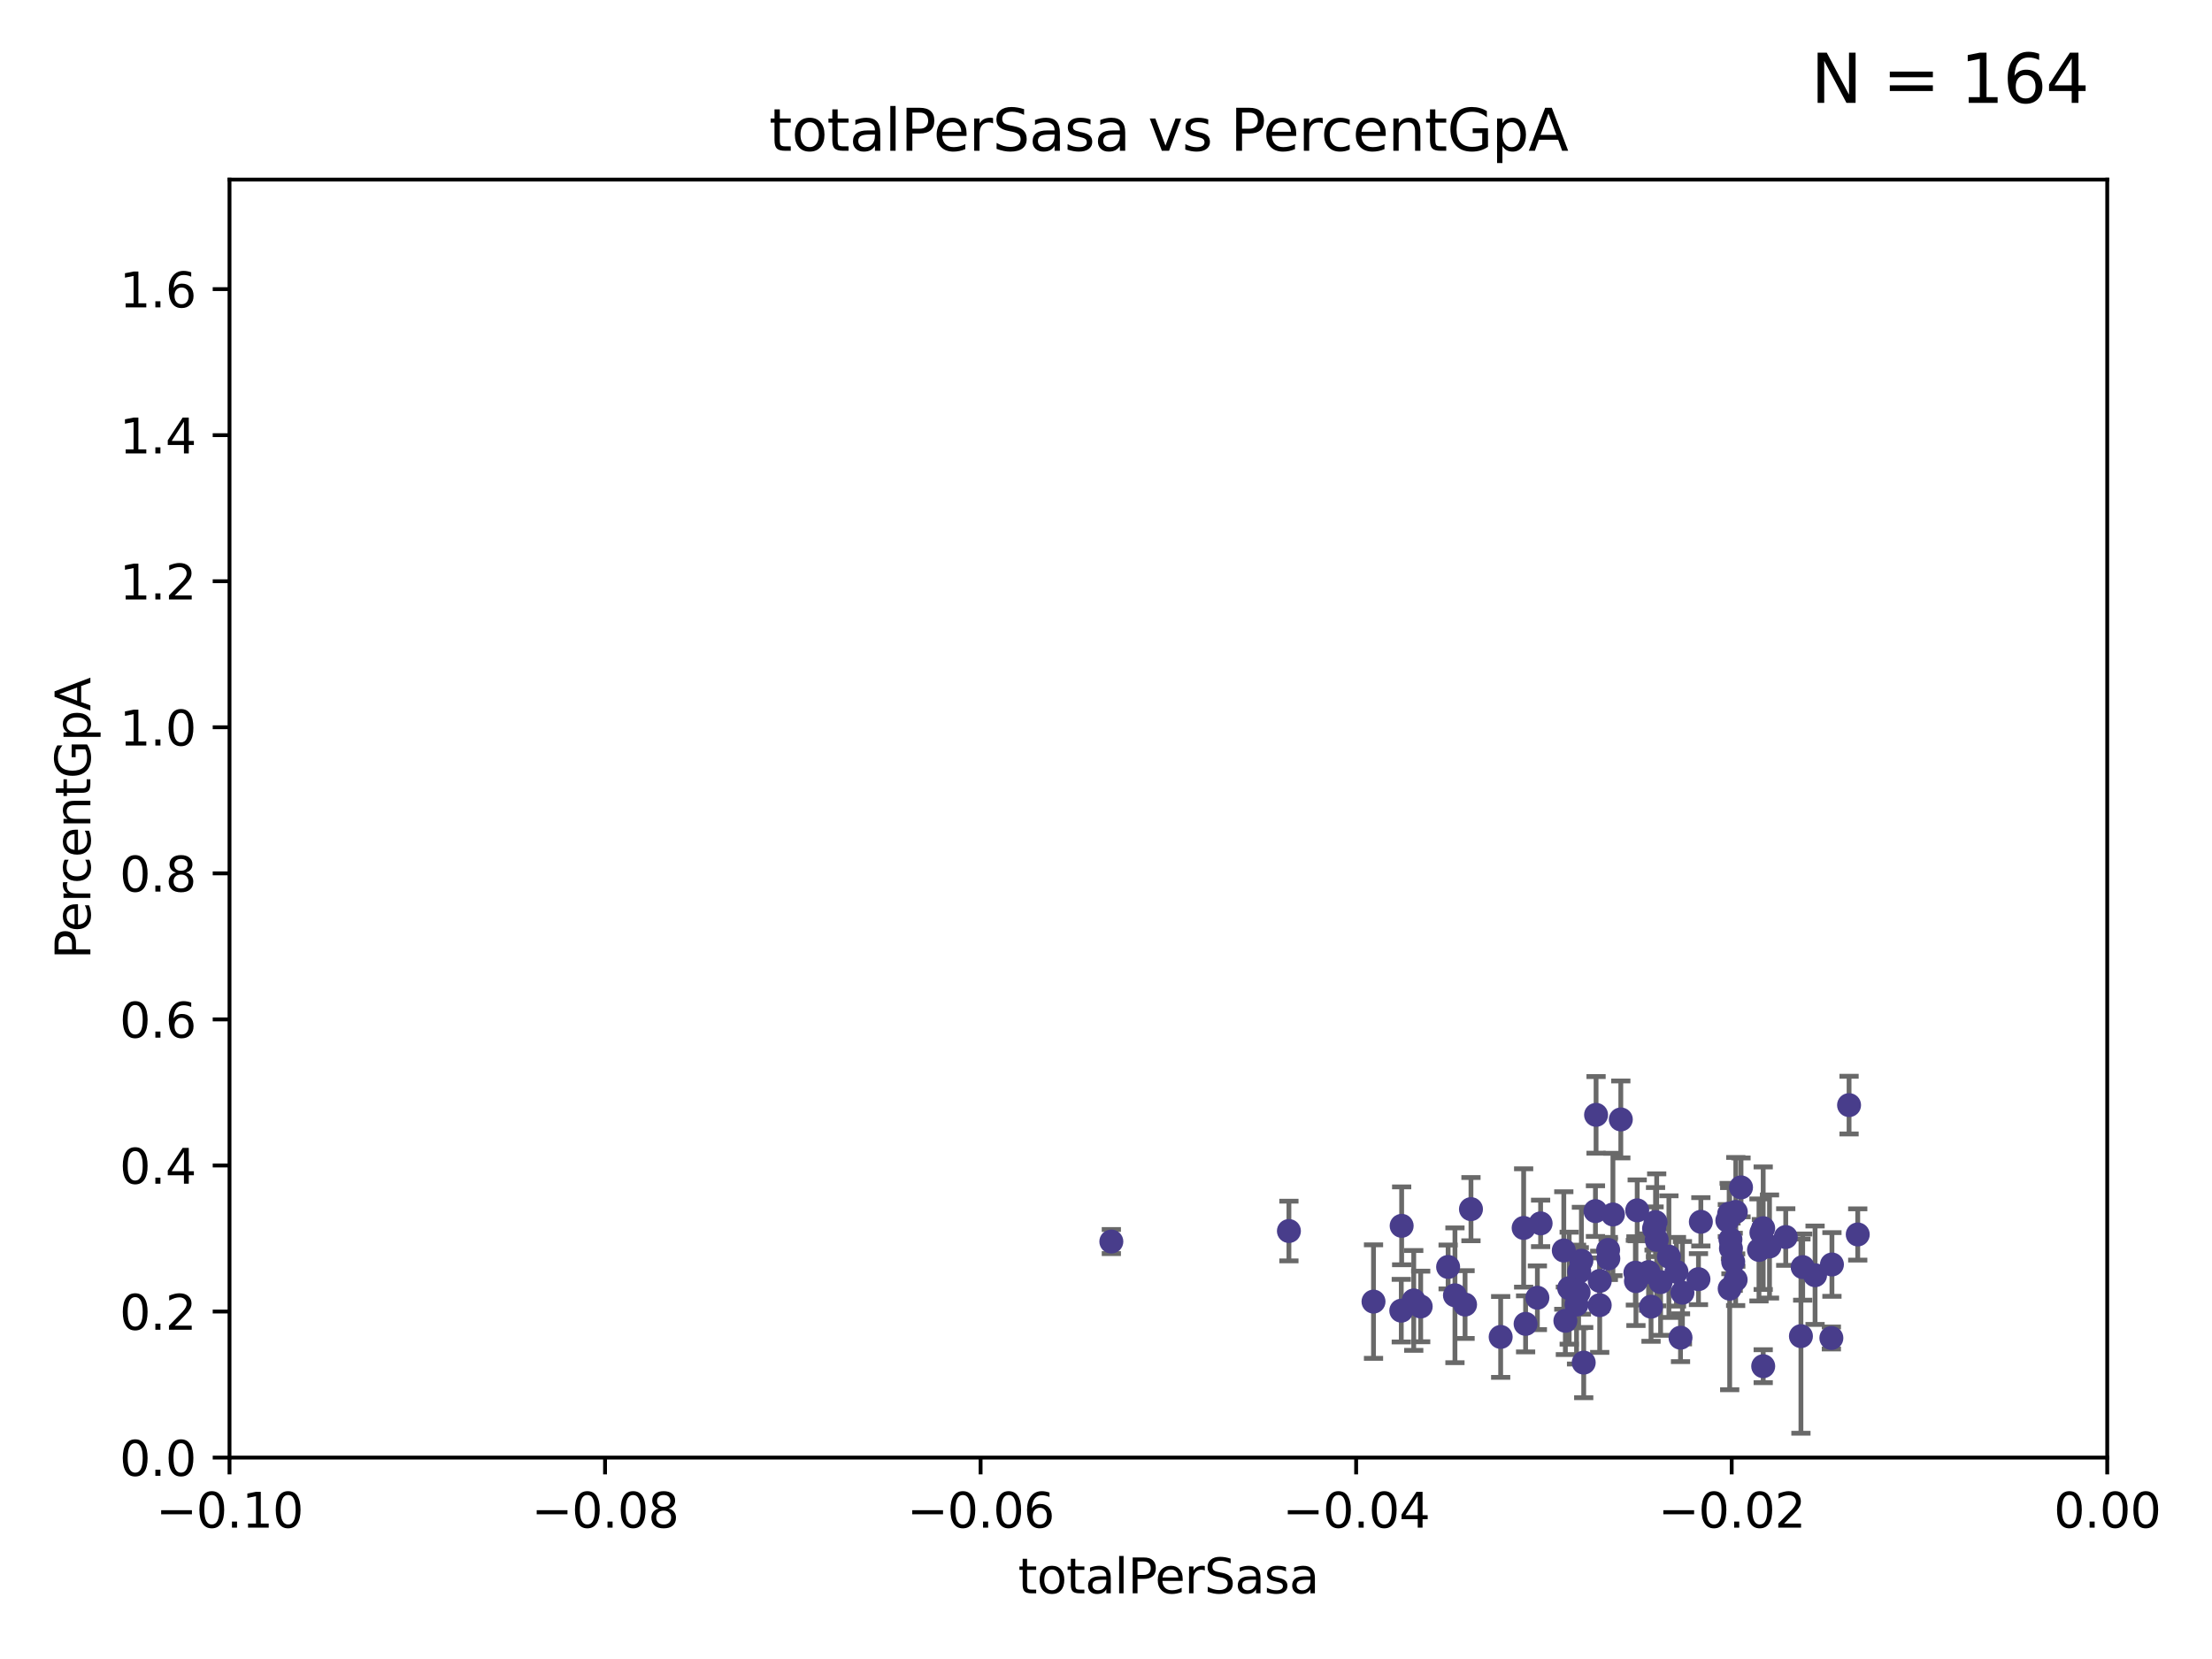 <?xml version="1.0" encoding="utf-8" standalone="no"?>
<!DOCTYPE svg PUBLIC "-//W3C//DTD SVG 1.1//EN"
  "http://www.w3.org/Graphics/SVG/1.1/DTD/svg11.dtd">
<svg xmlns:xlink="http://www.w3.org/1999/xlink" width="460.8pt" height="345.6pt" viewBox="0 0 460.8 345.6" xmlns="http://www.w3.org/2000/svg" version="1.1">
 <defs>
  <style type="text/css">*{stroke-linejoin: round; stroke-linecap: butt}</style>
 </defs>
 <g id="figure_1">
  <g id="patch_1">
   <path d="M 0 345.6 
L 460.8 345.6 
L 460.8 0 
L 0 0 
z
" style="fill: #ffffff"/>
  </g>
  <g id="axes_1">
   <g id="patch_2">
    <path d="M 47.81 303.64 
L 438.975 303.64 
L 438.975 37.411 
L 47.81 37.411 
z
" style="fill: #ffffff"/>
   </g>
   <g id="PathCollection_1">
    <defs>
     <path id="mc02f2b923a" d="M 0 1.118 
C 0.297 1.118 0.581 1 0.791 0.791 
C 1 0.581 1.118 0.297 1.118 0 
C 1.118 -0.297 1 -0.581 0.791 -0.791 
C 0.581 -1 0.297 -1.118 0 -1.118 
C -0.297 -1.118 -0.581 -1 -0.791 -0.791 
C -1 -0.581 -1.118 -0.297 -1.118 0 
C -1.118 0.297 -1 0.581 -0.791 0.791 
C -0.581 1 -0.297 1.118 0 1.118 
z
" style="stroke: #483d8b"/>
    </defs>
    <g clip-path="url(#pc01b5b1dfe)">
     <use xlink:href="#mc02f2b923a" x="231.512" y="258.636" style="fill: #483d8b; stroke: #483d8b"/>
     <use xlink:href="#mc02f2b923a" x="268.505" y="256.445" style="fill: #483d8b; stroke: #483d8b"/>
     <use xlink:href="#mc02f2b923a" x="325.768" y="260.499" style="fill: #483d8b; stroke: #483d8b"/>
     <use xlink:href="#mc02f2b923a" x="317.403" y="255.805" style="fill: #483d8b; stroke: #483d8b"/>
     <use xlink:href="#mc02f2b923a" x="335.005" y="260.375" style="fill: #483d8b; stroke: #483d8b"/>
     <use xlink:href="#mc02f2b923a" x="326.89" y="268.351" style="fill: #483d8b; stroke: #483d8b"/>
     <use xlink:href="#mc02f2b923a" x="306.429" y="251.883" style="fill: #483d8b; stroke: #483d8b"/>
     <use xlink:href="#mc02f2b923a" x="291.991" y="255.361" style="fill: #483d8b; stroke: #483d8b"/>
     <use xlink:href="#mc02f2b923a" x="295.956" y="272.162" style="fill: #483d8b; stroke: #483d8b"/>
     <use xlink:href="#mc02f2b923a" x="286.128" y="271.145" style="fill: #483d8b; stroke: #483d8b"/>
     <use xlink:href="#mc02f2b923a" x="291.912" y="273.037" style="fill: #483d8b; stroke: #483d8b"/>
     <use xlink:href="#mc02f2b923a" x="329.435" y="262.628" style="fill: #483d8b; stroke: #483d8b"/>
     <use xlink:href="#mc02f2b923a" x="328.422" y="271.767" style="fill: #483d8b; stroke: #483d8b"/>
     <use xlink:href="#mc02f2b923a" x="332.491" y="232.244" style="fill: #483d8b; stroke: #483d8b"/>
     <use xlink:href="#mc02f2b923a" x="328.99" y="264.907" style="fill: #483d8b; stroke: #483d8b"/>
     <use xlink:href="#mc02f2b923a" x="320.938" y="254.853" style="fill: #483d8b; stroke: #483d8b"/>
     <use xlink:href="#mc02f2b923a" x="333.25" y="271.889" style="fill: #483d8b; stroke: #483d8b"/>
     <use xlink:href="#mc02f2b923a" x="305.201" y="271.765" style="fill: #483d8b; stroke: #483d8b"/>
     <use xlink:href="#mc02f2b923a" x="303.093" y="269.833" style="fill: #483d8b; stroke: #483d8b"/>
     <use xlink:href="#mc02f2b923a" x="294.507" y="270.903" style="fill: #483d8b; stroke: #483d8b"/>
     <use xlink:href="#mc02f2b923a" x="326.096" y="275.147" style="fill: #483d8b; stroke: #483d8b"/>
     <use xlink:href="#mc02f2b923a" x="340.798" y="266.882" style="fill: #483d8b; stroke: #483d8b"/>
     <use xlink:href="#mc02f2b923a" x="301.67" y="263.929" style="fill: #483d8b; stroke: #483d8b"/>
     <use xlink:href="#mc02f2b923a" x="328.853" y="269.249" style="fill: #483d8b; stroke: #483d8b"/>
     <use xlink:href="#mc02f2b923a" x="347.662" y="261.776" style="fill: #483d8b; stroke: #483d8b"/>
     <use xlink:href="#mc02f2b923a" x="335.045" y="262.163" style="fill: #483d8b; stroke: #483d8b"/>
     <use xlink:href="#mc02f2b923a" x="336.002" y="252.998" style="fill: #483d8b; stroke: #483d8b"/>
     <use xlink:href="#mc02f2b923a" x="317.812" y="275.785" style="fill: #483d8b; stroke: #483d8b"/>
     <use xlink:href="#mc02f2b923a" x="332.363" y="252.296" style="fill: #483d8b; stroke: #483d8b"/>
     <use xlink:href="#mc02f2b923a" x="350.48" y="269.293" style="fill: #483d8b; stroke: #483d8b"/>
     <use xlink:href="#mc02f2b923a" x="344.88" y="254.576" style="fill: #483d8b; stroke: #483d8b"/>
     <use xlink:href="#mc02f2b923a" x="320.265" y="270.346" style="fill: #483d8b; stroke: #483d8b"/>
     <use xlink:href="#mc02f2b923a" x="349.238" y="264.925" style="fill: #483d8b; stroke: #483d8b"/>
     <use xlink:href="#mc02f2b923a" x="360.215" y="252.833" style="fill: #483d8b; stroke: #483d8b"/>
     <use xlink:href="#mc02f2b923a" x="337.645" y="233.199" style="fill: #483d8b; stroke: #483d8b"/>
     <use xlink:href="#mc02f2b923a" x="312.617" y="278.508" style="fill: #483d8b; stroke: #483d8b"/>
     <use xlink:href="#mc02f2b923a" x="361.057" y="262.855" style="fill: #483d8b; stroke: #483d8b"/>
     <use xlink:href="#mc02f2b923a" x="345.119" y="258.285" style="fill: #483d8b; stroke: #483d8b"/>
     <use xlink:href="#mc02f2b923a" x="333.257" y="266.84" style="fill: #483d8b; stroke: #483d8b"/>
     <use xlink:href="#mc02f2b923a" x="359.836" y="254.263" style="fill: #483d8b; stroke: #483d8b"/>
     <use xlink:href="#mc02f2b923a" x="360.482" y="258.177" style="fill: #483d8b; stroke: #483d8b"/>
     <use xlink:href="#mc02f2b923a" x="343.941" y="272.202" style="fill: #483d8b; stroke: #483d8b"/>
     <use xlink:href="#mc02f2b923a" x="340.681" y="265.122" style="fill: #483d8b; stroke: #483d8b"/>
     <use xlink:href="#mc02f2b923a" x="345.933" y="267.089" style="fill: #483d8b; stroke: #483d8b"/>
     <use xlink:href="#mc02f2b923a" x="360.325" y="268.454" style="fill: #483d8b; stroke: #483d8b"/>
     <use xlink:href="#mc02f2b923a" x="353.821" y="266.468" style="fill: #483d8b; stroke: #483d8b"/>
     <use xlink:href="#mc02f2b923a" x="329.917" y="283.857" style="fill: #483d8b; stroke: #483d8b"/>
     <use xlink:href="#mc02f2b923a" x="367.308" y="284.603" style="fill: #483d8b; stroke: #483d8b"/>
     <use xlink:href="#mc02f2b923a" x="354.319" y="254.524" style="fill: #483d8b; stroke: #483d8b"/>
     <use xlink:href="#mc02f2b923a" x="341.061" y="252.138" style="fill: #483d8b; stroke: #483d8b"/>
     <use xlink:href="#mc02f2b923a" x="368.62" y="259.669" style="fill: #483d8b; stroke: #483d8b"/>
     <use xlink:href="#mc02f2b923a" x="366.933" y="256.788" style="fill: #483d8b; stroke: #483d8b"/>
     <use xlink:href="#mc02f2b923a" x="362.685" y="247.354" style="fill: #483d8b; stroke: #483d8b"/>
     <use xlink:href="#mc02f2b923a" x="360.589" y="260.072" style="fill: #483d8b; stroke: #483d8b"/>
     <use xlink:href="#mc02f2b923a" x="367.306" y="255.858" style="fill: #483d8b; stroke: #483d8b"/>
     <use xlink:href="#mc02f2b923a" x="361.565" y="266.59" style="fill: #483d8b; stroke: #483d8b"/>
     <use xlink:href="#mc02f2b923a" x="375.168" y="278.343" style="fill: #483d8b; stroke: #483d8b"/>
     <use xlink:href="#mc02f2b923a" x="350.082" y="278.669" style="fill: #483d8b; stroke: #483d8b"/>
     <use xlink:href="#mc02f2b923a" x="344.572" y="255.917" style="fill: #483d8b; stroke: #483d8b"/>
     <use xlink:href="#mc02f2b923a" x="343.426" y="265.004" style="fill: #483d8b; stroke: #483d8b"/>
     <use xlink:href="#mc02f2b923a" x="375.533" y="263.958" style="fill: #483d8b; stroke: #483d8b"/>
     <use xlink:href="#mc02f2b923a" x="361.6" y="252.457" style="fill: #483d8b; stroke: #483d8b"/>
     <use xlink:href="#mc02f2b923a" x="381.627" y="263.415" style="fill: #483d8b; stroke: #483d8b"/>
     <use xlink:href="#mc02f2b923a" x="385.194" y="230.215" style="fill: #483d8b; stroke: #483d8b"/>
     <use xlink:href="#mc02f2b923a" x="366.428" y="260.385" style="fill: #483d8b; stroke: #483d8b"/>
     <use xlink:href="#mc02f2b923a" x="372.003" y="257.696" style="fill: #483d8b; stroke: #483d8b"/>
     <use xlink:href="#mc02f2b923a" x="381.507" y="278.731" style="fill: #483d8b; stroke: #483d8b"/>
     <use xlink:href="#mc02f2b923a" x="378.112" y="265.651" style="fill: #483d8b; stroke: #483d8b"/>
     <use xlink:href="#mc02f2b923a" x="387.002" y="257.161" style="fill: #483d8b; stroke: #483d8b"/>
    </g>
   </g>
   <g id="matplotlib.axis_1">
    <g id="xtick_1">
     <g id="line2d_1">
      <defs>
       <path id="m9d1df80e41" d="M 0 0 
L 0 3.5 
" style="stroke: #000000; stroke-width: 0.8"/>
      </defs>
      <g>
       <use xlink:href="#m9d1df80e41" x="47.81" y="303.64" style="stroke: #000000; stroke-width: 0.8"/>
      </g>
     </g>
     <g id="text_1">
      <!-- −0.10 -->
      <g transform="translate(32.487 318.238)scale(0.1 -0.1)">
       <defs>
        <path id="DejaVuSans-2212" d="M 678 2272 
L 4684 2272 
L 4684 1741 
L 678 1741 
L 678 2272 
z
" transform="scale(0.016)"/>
        <path id="DejaVuSans-30" d="M 2034 4250 
Q 1547 4250 1301 3770 
Q 1056 3291 1056 2328 
Q 1056 1369 1301 889 
Q 1547 409 2034 409 
Q 2525 409 2770 889 
Q 3016 1369 3016 2328 
Q 3016 3291 2770 3770 
Q 2525 4250 2034 4250 
z
M 2034 4750 
Q 2819 4750 3233 4129 
Q 3647 3509 3647 2328 
Q 3647 1150 3233 529 
Q 2819 -91 2034 -91 
Q 1250 -91 836 529 
Q 422 1150 422 2328 
Q 422 3509 836 4129 
Q 1250 4750 2034 4750 
z
" transform="scale(0.016)"/>
        <path id="DejaVuSans-2e" d="M 684 794 
L 1344 794 
L 1344 0 
L 684 0 
L 684 794 
z
" transform="scale(0.016)"/>
        <path id="DejaVuSans-31" d="M 794 531 
L 1825 531 
L 1825 4091 
L 703 3866 
L 703 4441 
L 1819 4666 
L 2450 4666 
L 2450 531 
L 3481 531 
L 3481 0 
L 794 0 
L 794 531 
z
" transform="scale(0.016)"/>
       </defs>
       <use xlink:href="#DejaVuSans-2212"/>
       <use xlink:href="#DejaVuSans-30" x="83.789"/>
       <use xlink:href="#DejaVuSans-2e" x="147.412"/>
       <use xlink:href="#DejaVuSans-31" x="179.199"/>
       <use xlink:href="#DejaVuSans-30" x="242.822"/>
      </g>
     </g>
    </g>
    <g id="xtick_2">
     <g id="line2d_2">
      <g>
       <use xlink:href="#m9d1df80e41" x="126.043" y="303.64" style="stroke: #000000; stroke-width: 0.8"/>
      </g>
     </g>
     <g id="text_2">
      <!-- −0.08 -->
      <g transform="translate(110.72 318.238)scale(0.1 -0.1)">
       <defs>
        <path id="DejaVuSans-38" d="M 2034 2216 
Q 1584 2216 1326 1975 
Q 1069 1734 1069 1313 
Q 1069 891 1326 650 
Q 1584 409 2034 409 
Q 2484 409 2743 651 
Q 3003 894 3003 1313 
Q 3003 1734 2745 1975 
Q 2488 2216 2034 2216 
z
M 1403 2484 
Q 997 2584 770 2862 
Q 544 3141 544 3541 
Q 544 4100 942 4425 
Q 1341 4750 2034 4750 
Q 2731 4750 3128 4425 
Q 3525 4100 3525 3541 
Q 3525 3141 3298 2862 
Q 3072 2584 2669 2484 
Q 3125 2378 3379 2068 
Q 3634 1759 3634 1313 
Q 3634 634 3220 271 
Q 2806 -91 2034 -91 
Q 1263 -91 848 271 
Q 434 634 434 1313 
Q 434 1759 690 2068 
Q 947 2378 1403 2484 
z
M 1172 3481 
Q 1172 3119 1398 2916 
Q 1625 2713 2034 2713 
Q 2441 2713 2670 2916 
Q 2900 3119 2900 3481 
Q 2900 3844 2670 4047 
Q 2441 4250 2034 4250 
Q 1625 4250 1398 4047 
Q 1172 3844 1172 3481 
z
" transform="scale(0.016)"/>
       </defs>
       <use xlink:href="#DejaVuSans-2212"/>
       <use xlink:href="#DejaVuSans-30" x="83.789"/>
       <use xlink:href="#DejaVuSans-2e" x="147.412"/>
       <use xlink:href="#DejaVuSans-30" x="179.199"/>
       <use xlink:href="#DejaVuSans-38" x="242.822"/>
      </g>
     </g>
    </g>
    <g id="xtick_3">
     <g id="line2d_3">
      <g>
       <use xlink:href="#m9d1df80e41" x="204.276" y="303.64" style="stroke: #000000; stroke-width: 0.8"/>
      </g>
     </g>
     <g id="text_3">
      <!-- −0.06 -->
      <g transform="translate(188.953 318.238)scale(0.1 -0.1)">
       <defs>
        <path id="DejaVuSans-36" d="M 2113 2584 
Q 1688 2584 1439 2293 
Q 1191 2003 1191 1497 
Q 1191 994 1439 701 
Q 1688 409 2113 409 
Q 2538 409 2786 701 
Q 3034 994 3034 1497 
Q 3034 2003 2786 2293 
Q 2538 2584 2113 2584 
z
M 3366 4563 
L 3366 3988 
Q 3128 4100 2886 4159 
Q 2644 4219 2406 4219 
Q 1781 4219 1451 3797 
Q 1122 3375 1075 2522 
Q 1259 2794 1537 2939 
Q 1816 3084 2150 3084 
Q 2853 3084 3261 2657 
Q 3669 2231 3669 1497 
Q 3669 778 3244 343 
Q 2819 -91 2113 -91 
Q 1303 -91 875 529 
Q 447 1150 447 2328 
Q 447 3434 972 4092 
Q 1497 4750 2381 4750 
Q 2619 4750 2861 4703 
Q 3103 4656 3366 4563 
z
" transform="scale(0.016)"/>
       </defs>
       <use xlink:href="#DejaVuSans-2212"/>
       <use xlink:href="#DejaVuSans-30" x="83.789"/>
       <use xlink:href="#DejaVuSans-2e" x="147.412"/>
       <use xlink:href="#DejaVuSans-30" x="179.199"/>
       <use xlink:href="#DejaVuSans-36" x="242.822"/>
      </g>
     </g>
    </g>
    <g id="xtick_4">
     <g id="line2d_4">
      <g>
       <use xlink:href="#m9d1df80e41" x="282.509" y="303.64" style="stroke: #000000; stroke-width: 0.8"/>
      </g>
     </g>
     <g id="text_4">
      <!-- −0.04 -->
      <g transform="translate(267.186 318.238)scale(0.1 -0.1)">
       <defs>
        <path id="DejaVuSans-34" d="M 2419 4116 
L 825 1625 
L 2419 1625 
L 2419 4116 
z
M 2253 4666 
L 3047 4666 
L 3047 1625 
L 3713 1625 
L 3713 1100 
L 3047 1100 
L 3047 0 
L 2419 0 
L 2419 1100 
L 313 1100 
L 313 1709 
L 2253 4666 
z
" transform="scale(0.016)"/>
       </defs>
       <use xlink:href="#DejaVuSans-2212"/>
       <use xlink:href="#DejaVuSans-30" x="83.789"/>
       <use xlink:href="#DejaVuSans-2e" x="147.412"/>
       <use xlink:href="#DejaVuSans-30" x="179.199"/>
       <use xlink:href="#DejaVuSans-34" x="242.822"/>
      </g>
     </g>
    </g>
    <g id="xtick_5">
     <g id="line2d_5">
      <g>
       <use xlink:href="#m9d1df80e41" x="360.742" y="303.64" style="stroke: #000000; stroke-width: 0.8"/>
      </g>
     </g>
     <g id="text_5">
      <!-- −0.02 -->
      <g transform="translate(345.419 318.238)scale(0.1 -0.1)">
       <defs>
        <path id="DejaVuSans-32" d="M 1228 531 
L 3431 531 
L 3431 0 
L 469 0 
L 469 531 
Q 828 903 1448 1529 
Q 2069 2156 2228 2338 
Q 2531 2678 2651 2914 
Q 2772 3150 2772 3378 
Q 2772 3750 2511 3984 
Q 2250 4219 1831 4219 
Q 1534 4219 1204 4116 
Q 875 4013 500 3803 
L 500 4441 
Q 881 4594 1212 4672 
Q 1544 4750 1819 4750 
Q 2544 4750 2975 4387 
Q 3406 4025 3406 3419 
Q 3406 3131 3298 2873 
Q 3191 2616 2906 2266 
Q 2828 2175 2409 1742 
Q 1991 1309 1228 531 
z
" transform="scale(0.016)"/>
       </defs>
       <use xlink:href="#DejaVuSans-2212"/>
       <use xlink:href="#DejaVuSans-30" x="83.789"/>
       <use xlink:href="#DejaVuSans-2e" x="147.412"/>
       <use xlink:href="#DejaVuSans-30" x="179.199"/>
       <use xlink:href="#DejaVuSans-32" x="242.822"/>
      </g>
     </g>
    </g>
    <g id="xtick_6">
     <g id="line2d_6">
      <g>
       <use xlink:href="#m9d1df80e41" x="438.975" y="303.64" style="stroke: #000000; stroke-width: 0.8"/>
      </g>
     </g>
     <g id="text_6">
      <!-- 0.00 -->
      <g transform="translate(427.842 318.238)scale(0.1 -0.1)">
       <use xlink:href="#DejaVuSans-30"/>
       <use xlink:href="#DejaVuSans-2e" x="63.623"/>
       <use xlink:href="#DejaVuSans-30" x="95.41"/>
       <use xlink:href="#DejaVuSans-30" x="159.033"/>
      </g>
     </g>
    </g>
    <g id="text_7">
     <!-- totalPerSasa -->
     <g transform="translate(212.087 331.917)scale(0.1 -0.1)">
      <defs>
       <path id="DejaVuSans-74" d="M 1172 4494 
L 1172 3500 
L 2356 3500 
L 2356 3053 
L 1172 3053 
L 1172 1153 
Q 1172 725 1289 603 
Q 1406 481 1766 481 
L 2356 481 
L 2356 0 
L 1766 0 
Q 1100 0 847 248 
Q 594 497 594 1153 
L 594 3053 
L 172 3053 
L 172 3500 
L 594 3500 
L 594 4494 
L 1172 4494 
z
" transform="scale(0.016)"/>
       <path id="DejaVuSans-6f" d="M 1959 3097 
Q 1497 3097 1228 2736 
Q 959 2375 959 1747 
Q 959 1119 1226 758 
Q 1494 397 1959 397 
Q 2419 397 2687 759 
Q 2956 1122 2956 1747 
Q 2956 2369 2687 2733 
Q 2419 3097 1959 3097 
z
M 1959 3584 
Q 2709 3584 3137 3096 
Q 3566 2609 3566 1747 
Q 3566 888 3137 398 
Q 2709 -91 1959 -91 
Q 1206 -91 779 398 
Q 353 888 353 1747 
Q 353 2609 779 3096 
Q 1206 3584 1959 3584 
z
" transform="scale(0.016)"/>
       <path id="DejaVuSans-61" d="M 2194 1759 
Q 1497 1759 1228 1600 
Q 959 1441 959 1056 
Q 959 750 1161 570 
Q 1363 391 1709 391 
Q 2188 391 2477 730 
Q 2766 1069 2766 1631 
L 2766 1759 
L 2194 1759 
z
M 3341 1997 
L 3341 0 
L 2766 0 
L 2766 531 
Q 2569 213 2275 61 
Q 1981 -91 1556 -91 
Q 1019 -91 701 211 
Q 384 513 384 1019 
Q 384 1609 779 1909 
Q 1175 2209 1959 2209 
L 2766 2209 
L 2766 2266 
Q 2766 2663 2505 2880 
Q 2244 3097 1772 3097 
Q 1472 3097 1187 3025 
Q 903 2953 641 2809 
L 641 3341 
Q 956 3463 1253 3523 
Q 1550 3584 1831 3584 
Q 2591 3584 2966 3190 
Q 3341 2797 3341 1997 
z
" transform="scale(0.016)"/>
       <path id="DejaVuSans-6c" d="M 603 4863 
L 1178 4863 
L 1178 0 
L 603 0 
L 603 4863 
z
" transform="scale(0.016)"/>
       <path id="DejaVuSans-50" d="M 1259 4147 
L 1259 2394 
L 2053 2394 
Q 2494 2394 2734 2622 
Q 2975 2850 2975 3272 
Q 2975 3691 2734 3919 
Q 2494 4147 2053 4147 
L 1259 4147 
z
M 628 4666 
L 2053 4666 
Q 2838 4666 3239 4311 
Q 3641 3956 3641 3272 
Q 3641 2581 3239 2228 
Q 2838 1875 2053 1875 
L 1259 1875 
L 1259 0 
L 628 0 
L 628 4666 
z
" transform="scale(0.016)"/>
       <path id="DejaVuSans-65" d="M 3597 1894 
L 3597 1613 
L 953 1613 
Q 991 1019 1311 708 
Q 1631 397 2203 397 
Q 2534 397 2845 478 
Q 3156 559 3463 722 
L 3463 178 
Q 3153 47 2828 -22 
Q 2503 -91 2169 -91 
Q 1331 -91 842 396 
Q 353 884 353 1716 
Q 353 2575 817 3079 
Q 1281 3584 2069 3584 
Q 2775 3584 3186 3129 
Q 3597 2675 3597 1894 
z
M 3022 2063 
Q 3016 2534 2758 2815 
Q 2500 3097 2075 3097 
Q 1594 3097 1305 2825 
Q 1016 2553 972 2059 
L 3022 2063 
z
" transform="scale(0.016)"/>
       <path id="DejaVuSans-72" d="M 2631 2963 
Q 2534 3019 2420 3045 
Q 2306 3072 2169 3072 
Q 1681 3072 1420 2755 
Q 1159 2438 1159 1844 
L 1159 0 
L 581 0 
L 581 3500 
L 1159 3500 
L 1159 2956 
Q 1341 3275 1631 3429 
Q 1922 3584 2338 3584 
Q 2397 3584 2469 3576 
Q 2541 3569 2628 3553 
L 2631 2963 
z
" transform="scale(0.016)"/>
       <path id="DejaVuSans-53" d="M 3425 4513 
L 3425 3897 
Q 3066 4069 2747 4153 
Q 2428 4238 2131 4238 
Q 1616 4238 1336 4038 
Q 1056 3838 1056 3469 
Q 1056 3159 1242 3001 
Q 1428 2844 1947 2747 
L 2328 2669 
Q 3034 2534 3370 2195 
Q 3706 1856 3706 1288 
Q 3706 609 3251 259 
Q 2797 -91 1919 -91 
Q 1588 -91 1214 -16 
Q 841 59 441 206 
L 441 856 
Q 825 641 1194 531 
Q 1563 422 1919 422 
Q 2459 422 2753 634 
Q 3047 847 3047 1241 
Q 3047 1584 2836 1778 
Q 2625 1972 2144 2069 
L 1759 2144 
Q 1053 2284 737 2584 
Q 422 2884 422 3419 
Q 422 4038 858 4394 
Q 1294 4750 2059 4750 
Q 2388 4750 2728 4690 
Q 3069 4631 3425 4513 
z
" transform="scale(0.016)"/>
       <path id="DejaVuSans-73" d="M 2834 3397 
L 2834 2853 
Q 2591 2978 2328 3040 
Q 2066 3103 1784 3103 
Q 1356 3103 1142 2972 
Q 928 2841 928 2578 
Q 928 2378 1081 2264 
Q 1234 2150 1697 2047 
L 1894 2003 
Q 2506 1872 2764 1633 
Q 3022 1394 3022 966 
Q 3022 478 2636 193 
Q 2250 -91 1575 -91 
Q 1294 -91 989 -36 
Q 684 19 347 128 
L 347 722 
Q 666 556 975 473 
Q 1284 391 1588 391 
Q 1994 391 2212 530 
Q 2431 669 2431 922 
Q 2431 1156 2273 1281 
Q 2116 1406 1581 1522 
L 1381 1569 
Q 847 1681 609 1914 
Q 372 2147 372 2553 
Q 372 3047 722 3315 
Q 1072 3584 1716 3584 
Q 2034 3584 2315 3537 
Q 2597 3491 2834 3397 
z
" transform="scale(0.016)"/>
      </defs>
      <use xlink:href="#DejaVuSans-74"/>
      <use xlink:href="#DejaVuSans-6f" x="39.209"/>
      <use xlink:href="#DejaVuSans-74" x="100.391"/>
      <use xlink:href="#DejaVuSans-61" x="139.6"/>
      <use xlink:href="#DejaVuSans-6c" x="200.879"/>
      <use xlink:href="#DejaVuSans-50" x="228.662"/>
      <use xlink:href="#DejaVuSans-65" x="285.34"/>
      <use xlink:href="#DejaVuSans-72" x="346.863"/>
      <use xlink:href="#DejaVuSans-53" x="387.977"/>
      <use xlink:href="#DejaVuSans-61" x="451.453"/>
      <use xlink:href="#DejaVuSans-73" x="512.732"/>
      <use xlink:href="#DejaVuSans-61" x="564.832"/>
     </g>
    </g>
   </g>
   <g id="matplotlib.axis_2">
    <g id="ytick_1">
     <g id="line2d_7">
      <defs>
       <path id="me03c4785f9" d="M 0 0 
L -3.5 0 
" style="stroke: #000000; stroke-width: 0.8"/>
      </defs>
      <g>
       <use xlink:href="#me03c4785f9" x="47.81" y="303.64" style="stroke: #000000; stroke-width: 0.8"/>
      </g>
     </g>
     <g id="text_8">
      <!-- 0.0 -->
      <g transform="translate(24.907 307.439)scale(0.1 -0.1)">
       <use xlink:href="#DejaVuSans-30"/>
       <use xlink:href="#DejaVuSans-2e" x="63.623"/>
       <use xlink:href="#DejaVuSans-30" x="95.41"/>
      </g>
     </g>
    </g>
    <g id="ytick_2">
     <g id="line2d_8">
      <g>
       <use xlink:href="#me03c4785f9" x="47.81" y="273.214" style="stroke: #000000; stroke-width: 0.8"/>
      </g>
     </g>
     <g id="text_9">
      <!-- 0.2 -->
      <g transform="translate(24.907 277.013)scale(0.1 -0.1)">
       <use xlink:href="#DejaVuSans-30"/>
       <use xlink:href="#DejaVuSans-2e" x="63.623"/>
       <use xlink:href="#DejaVuSans-32" x="95.41"/>
      </g>
     </g>
    </g>
    <g id="ytick_3">
     <g id="line2d_9">
      <g>
       <use xlink:href="#me03c4785f9" x="47.81" y="242.788" style="stroke: #000000; stroke-width: 0.8"/>
      </g>
     </g>
     <g id="text_10">
      <!-- 0.4 -->
      <g transform="translate(24.907 246.587)scale(0.1 -0.1)">
       <use xlink:href="#DejaVuSans-30"/>
       <use xlink:href="#DejaVuSans-2e" x="63.623"/>
       <use xlink:href="#DejaVuSans-34" x="95.41"/>
      </g>
     </g>
    </g>
    <g id="ytick_4">
     <g id="line2d_10">
      <g>
       <use xlink:href="#me03c4785f9" x="47.81" y="212.362" style="stroke: #000000; stroke-width: 0.8"/>
      </g>
     </g>
     <g id="text_11">
      <!-- 0.6 -->
      <g transform="translate(24.907 216.161)scale(0.1 -0.1)">
       <use xlink:href="#DejaVuSans-30"/>
       <use xlink:href="#DejaVuSans-2e" x="63.623"/>
       <use xlink:href="#DejaVuSans-36" x="95.41"/>
      </g>
     </g>
    </g>
    <g id="ytick_5">
     <g id="line2d_11">
      <g>
       <use xlink:href="#me03c4785f9" x="47.81" y="181.935" style="stroke: #000000; stroke-width: 0.8"/>
      </g>
     </g>
     <g id="text_12">
      <!-- 0.8 -->
      <g transform="translate(24.907 185.735)scale(0.1 -0.1)">
       <use xlink:href="#DejaVuSans-30"/>
       <use xlink:href="#DejaVuSans-2e" x="63.623"/>
       <use xlink:href="#DejaVuSans-38" x="95.41"/>
      </g>
     </g>
    </g>
    <g id="ytick_6">
     <g id="line2d_12">
      <g>
       <use xlink:href="#me03c4785f9" x="47.81" y="151.509" style="stroke: #000000; stroke-width: 0.8"/>
      </g>
     </g>
     <g id="text_13">
      <!-- 1.0 -->
      <g transform="translate(24.907 155.308)scale(0.1 -0.1)">
       <use xlink:href="#DejaVuSans-31"/>
       <use xlink:href="#DejaVuSans-2e" x="63.623"/>
       <use xlink:href="#DejaVuSans-30" x="95.41"/>
      </g>
     </g>
    </g>
    <g id="ytick_7">
     <g id="line2d_13">
      <g>
       <use xlink:href="#me03c4785f9" x="47.81" y="121.083" style="stroke: #000000; stroke-width: 0.8"/>
      </g>
     </g>
     <g id="text_14">
      <!-- 1.2 -->
      <g transform="translate(24.907 124.882)scale(0.1 -0.1)">
       <use xlink:href="#DejaVuSans-31"/>
       <use xlink:href="#DejaVuSans-2e" x="63.623"/>
       <use xlink:href="#DejaVuSans-32" x="95.41"/>
      </g>
     </g>
    </g>
    <g id="ytick_8">
     <g id="line2d_14">
      <g>
       <use xlink:href="#me03c4785f9" x="47.81" y="90.657" style="stroke: #000000; stroke-width: 0.8"/>
      </g>
     </g>
     <g id="text_15">
      <!-- 1.4 -->
      <g transform="translate(24.907 94.456)scale(0.1 -0.1)">
       <use xlink:href="#DejaVuSans-31"/>
       <use xlink:href="#DejaVuSans-2e" x="63.623"/>
       <use xlink:href="#DejaVuSans-34" x="95.41"/>
      </g>
     </g>
    </g>
    <g id="ytick_9">
     <g id="line2d_15">
      <g>
       <use xlink:href="#me03c4785f9" x="47.81" y="60.231" style="stroke: #000000; stroke-width: 0.8"/>
      </g>
     </g>
     <g id="text_16">
      <!-- 1.6 -->
      <g transform="translate(24.907 64.03)scale(0.1 -0.1)">
       <use xlink:href="#DejaVuSans-31"/>
       <use xlink:href="#DejaVuSans-2e" x="63.623"/>
       <use xlink:href="#DejaVuSans-36" x="95.41"/>
      </g>
     </g>
    </g>
    <g id="text_17">
     <!-- PercentGpA -->
     <g transform="translate(18.827 199.802)rotate(-90)scale(0.1 -0.1)">
      <defs>
       <path id="DejaVuSans-63" d="M 3122 3366 
L 3122 2828 
Q 2878 2963 2633 3030 
Q 2388 3097 2138 3097 
Q 1578 3097 1268 2742 
Q 959 2388 959 1747 
Q 959 1106 1268 751 
Q 1578 397 2138 397 
Q 2388 397 2633 464 
Q 2878 531 3122 666 
L 3122 134 
Q 2881 22 2623 -34 
Q 2366 -91 2075 -91 
Q 1284 -91 818 406 
Q 353 903 353 1747 
Q 353 2603 823 3093 
Q 1294 3584 2113 3584 
Q 2378 3584 2631 3529 
Q 2884 3475 3122 3366 
z
" transform="scale(0.016)"/>
       <path id="DejaVuSans-6e" d="M 3513 2113 
L 3513 0 
L 2938 0 
L 2938 2094 
Q 2938 2591 2744 2837 
Q 2550 3084 2163 3084 
Q 1697 3084 1428 2787 
Q 1159 2491 1159 1978 
L 1159 0 
L 581 0 
L 581 3500 
L 1159 3500 
L 1159 2956 
Q 1366 3272 1645 3428 
Q 1925 3584 2291 3584 
Q 2894 3584 3203 3211 
Q 3513 2838 3513 2113 
z
" transform="scale(0.016)"/>
       <path id="DejaVuSans-47" d="M 3809 666 
L 3809 1919 
L 2778 1919 
L 2778 2438 
L 4434 2438 
L 4434 434 
Q 4069 175 3628 42 
Q 3188 -91 2688 -91 
Q 1594 -91 976 548 
Q 359 1188 359 2328 
Q 359 3472 976 4111 
Q 1594 4750 2688 4750 
Q 3144 4750 3555 4637 
Q 3966 4525 4313 4306 
L 4313 3634 
Q 3963 3931 3569 4081 
Q 3175 4231 2741 4231 
Q 1884 4231 1454 3753 
Q 1025 3275 1025 2328 
Q 1025 1384 1454 906 
Q 1884 428 2741 428 
Q 3075 428 3337 486 
Q 3600 544 3809 666 
z
" transform="scale(0.016)"/>
       <path id="DejaVuSans-70" d="M 1159 525 
L 1159 -1331 
L 581 -1331 
L 581 3500 
L 1159 3500 
L 1159 2969 
Q 1341 3281 1617 3432 
Q 1894 3584 2278 3584 
Q 2916 3584 3314 3078 
Q 3713 2572 3713 1747 
Q 3713 922 3314 415 
Q 2916 -91 2278 -91 
Q 1894 -91 1617 61 
Q 1341 213 1159 525 
z
M 3116 1747 
Q 3116 2381 2855 2742 
Q 2594 3103 2138 3103 
Q 1681 3103 1420 2742 
Q 1159 2381 1159 1747 
Q 1159 1113 1420 752 
Q 1681 391 2138 391 
Q 2594 391 2855 752 
Q 3116 1113 3116 1747 
z
" transform="scale(0.016)"/>
       <path id="DejaVuSans-41" d="M 2188 4044 
L 1331 1722 
L 3047 1722 
L 2188 4044 
z
M 1831 4666 
L 2547 4666 
L 4325 0 
L 3669 0 
L 3244 1197 
L 1141 1197 
L 716 0 
L 50 0 
L 1831 4666 
z
" transform="scale(0.016)"/>
      </defs>
      <use xlink:href="#DejaVuSans-50"/>
      <use xlink:href="#DejaVuSans-65" x="56.678"/>
      <use xlink:href="#DejaVuSans-72" x="118.201"/>
      <use xlink:href="#DejaVuSans-63" x="157.064"/>
      <use xlink:href="#DejaVuSans-65" x="212.045"/>
      <use xlink:href="#DejaVuSans-6e" x="273.568"/>
      <use xlink:href="#DejaVuSans-74" x="336.947"/>
      <use xlink:href="#DejaVuSans-47" x="376.156"/>
      <use xlink:href="#DejaVuSans-70" x="453.646"/>
      <use xlink:href="#DejaVuSans-41" x="517.123"/>
     </g>
    </g>
   </g>
   <g id="LineCollection_1">
    <path d="M 231.512 261.145 
L 231.512 256.128 
" clip-path="url(#pc01b5b1dfe)" style="fill: none; stroke: #696969"/>
    <path d="M 268.505 262.662 
L 268.505 250.229 
" clip-path="url(#pc01b5b1dfe)" style="fill: none; stroke: #696969"/>
    <path d="M 325.768 272.736 
L 325.768 248.263 
" clip-path="url(#pc01b5b1dfe)" style="fill: none; stroke: #696969"/>
    <path d="M 317.403 268.132 
L 317.403 243.478 
" clip-path="url(#pc01b5b1dfe)" style="fill: none; stroke: #696969"/>
    <path d="M 335.005 262.541 
L 335.005 258.208 
" clip-path="url(#pc01b5b1dfe)" style="fill: none; stroke: #696969"/>
    <path d="M 326.89 280.017 
L 326.89 256.685 
" clip-path="url(#pc01b5b1dfe)" style="fill: none; stroke: #696969"/>
    <path d="M 306.429 258.471 
L 306.429 245.295 
" clip-path="url(#pc01b5b1dfe)" style="fill: none; stroke: #696969"/>
    <path d="M 291.991 263.47 
L 291.991 247.252 
" clip-path="url(#pc01b5b1dfe)" style="fill: none; stroke: #696969"/>
    <path d="M 295.956 279.517 
L 295.956 264.807 
" clip-path="url(#pc01b5b1dfe)" style="fill: none; stroke: #696969"/>
    <path d="M 286.128 282.968 
L 286.128 259.322 
" clip-path="url(#pc01b5b1dfe)" style="fill: none; stroke: #696969"/>
    <path d="M 291.912 279.559 
L 291.912 266.516 
" clip-path="url(#pc01b5b1dfe)" style="fill: none; stroke: #696969"/>
    <path d="M 329.435 273.758 
L 329.435 251.498 
" clip-path="url(#pc01b5b1dfe)" style="fill: none; stroke: #696969"/>
    <path d="M 328.422 284.146 
L 328.422 259.388 
" clip-path="url(#pc01b5b1dfe)" style="fill: none; stroke: #696969"/>
    <path d="M 332.491 240.221 
L 332.491 224.266 
" clip-path="url(#pc01b5b1dfe)" style="fill: none; stroke: #696969"/>
    <path d="M 328.99 269.91 
L 328.99 259.903 
" clip-path="url(#pc01b5b1dfe)" style="fill: none; stroke: #696969"/>
    <path d="M 320.938 259.694 
L 320.938 250.012 
" clip-path="url(#pc01b5b1dfe)" style="fill: none; stroke: #696969"/>
    <path d="M 333.25 281.729 
L 333.25 262.05 
" clip-path="url(#pc01b5b1dfe)" style="fill: none; stroke: #696969"/>
    <path d="M 305.201 278.821 
L 305.201 264.709 
" clip-path="url(#pc01b5b1dfe)" style="fill: none; stroke: #696969"/>
    <path d="M 303.093 283.87 
L 303.093 255.796 
" clip-path="url(#pc01b5b1dfe)" style="fill: none; stroke: #696969"/>
    <path d="M 294.507 281.302 
L 294.507 260.504 
" clip-path="url(#pc01b5b1dfe)" style="fill: none; stroke: #696969"/>
    <path d="M 326.096 282.176 
L 326.096 268.118 
" clip-path="url(#pc01b5b1dfe)" style="fill: none; stroke: #696969"/>
    <path d="M 340.798 276.129 
L 340.798 257.634 
" clip-path="url(#pc01b5b1dfe)" style="fill: none; stroke: #696969"/>
    <path d="M 301.67 268.498 
L 301.67 259.361 
" clip-path="url(#pc01b5b1dfe)" style="fill: none; stroke: #696969"/>
    <path d="M 328.853 276.612 
L 328.853 261.886 
" clip-path="url(#pc01b5b1dfe)" style="fill: none; stroke: #696969"/>
    <path d="M 347.662 274.443 
L 347.662 249.11 
" clip-path="url(#pc01b5b1dfe)" style="fill: none; stroke: #696969"/>
    <path d="M 335.045 266.557 
L 335.045 257.768 
" clip-path="url(#pc01b5b1dfe)" style="fill: none; stroke: #696969"/>
    <path d="M 336.002 265.743 
L 336.002 240.254 
" clip-path="url(#pc01b5b1dfe)" style="fill: none; stroke: #696969"/>
    <path d="M 317.812 281.62 
L 317.812 269.95 
" clip-path="url(#pc01b5b1dfe)" style="fill: none; stroke: #696969"/>
    <path d="M 332.363 257.573 
L 332.363 247.019 
" clip-path="url(#pc01b5b1dfe)" style="fill: none; stroke: #696969"/>
    <path d="M 350.48 279.958 
L 350.48 258.629 
" clip-path="url(#pc01b5b1dfe)" style="fill: none; stroke: #696969"/>
    <path d="M 344.88 261.763 
L 344.88 247.389 
" clip-path="url(#pc01b5b1dfe)" style="fill: none; stroke: #696969"/>
    <path d="M 320.265 276.982 
L 320.265 263.711 
" clip-path="url(#pc01b5b1dfe)" style="fill: none; stroke: #696969"/>
    <path d="M 349.238 272.08 
L 349.238 257.769 
" clip-path="url(#pc01b5b1dfe)" style="fill: none; stroke: #696969"/>
    <path d="M 360.215 259.146 
L 360.215 246.52 
" clip-path="url(#pc01b5b1dfe)" style="fill: none; stroke: #696969"/>
    <path d="M 337.645 241.213 
L 337.645 225.186 
" clip-path="url(#pc01b5b1dfe)" style="fill: none; stroke: #696969"/>
    <path d="M 312.617 286.929 
L 312.617 270.087 
" clip-path="url(#pc01b5b1dfe)" style="fill: none; stroke: #696969"/>
    <path d="M 361.057 268.815 
L 361.057 256.895 
" clip-path="url(#pc01b5b1dfe)" style="fill: none; stroke: #696969"/>
    <path d="M 345.119 272.036 
L 345.119 244.534 
" clip-path="url(#pc01b5b1dfe)" style="fill: none; stroke: #696969"/>
    <path d="M 333.257 273.046 
L 333.257 260.634 
" clip-path="url(#pc01b5b1dfe)" style="fill: none; stroke: #696969"/>
    <path d="M 359.836 257.596 
L 359.836 250.93 
" clip-path="url(#pc01b5b1dfe)" style="fill: none; stroke: #696969"/>
    <path d="M 360.482 262.207 
L 360.482 254.148 
" clip-path="url(#pc01b5b1dfe)" style="fill: none; stroke: #696969"/>
    <path d="M 343.941 279.418 
L 343.941 264.986 
" clip-path="url(#pc01b5b1dfe)" style="fill: none; stroke: #696969"/>
    <path d="M 340.681 271.862 
L 340.681 258.381 
" clip-path="url(#pc01b5b1dfe)" style="fill: none; stroke: #696969"/>
    <path d="M 345.933 278.173 
L 345.933 256.006 
" clip-path="url(#pc01b5b1dfe)" style="fill: none; stroke: #696969"/>
    <path d="M 360.325 289.506 
L 360.325 247.401 
" clip-path="url(#pc01b5b1dfe)" style="fill: none; stroke: #696969"/>
    <path d="M 353.821 271.779 
L 353.821 261.156 
" clip-path="url(#pc01b5b1dfe)" style="fill: none; stroke: #696969"/>
    <path d="M 329.917 291.171 
L 329.917 276.543 
" clip-path="url(#pc01b5b1dfe)" style="fill: none; stroke: #696969"/>
    <path d="M 367.308 288.032 
L 367.308 281.174 
" clip-path="url(#pc01b5b1dfe)" style="fill: none; stroke: #696969"/>
    <path d="M 354.319 259.559 
L 354.319 249.49 
" clip-path="url(#pc01b5b1dfe)" style="fill: none; stroke: #696969"/>
    <path d="M 341.061 258.477 
L 341.061 245.798 
" clip-path="url(#pc01b5b1dfe)" style="fill: none; stroke: #696969"/>
    <path d="M 368.62 270.408 
L 368.62 248.93 
" clip-path="url(#pc01b5b1dfe)" style="fill: none; stroke: #696969"/>
    <path d="M 366.933 259.534 
L 366.933 254.043 
" clip-path="url(#pc01b5b1dfe)" style="fill: none; stroke: #696969"/>
    <path d="M 362.685 253.484 
L 362.685 241.224 
" clip-path="url(#pc01b5b1dfe)" style="fill: none; stroke: #696969"/>
    <path d="M 360.589 265.352 
L 360.589 254.792 
" clip-path="url(#pc01b5b1dfe)" style="fill: none; stroke: #696969"/>
    <path d="M 367.306 268.621 
L 367.306 243.095 
" clip-path="url(#pc01b5b1dfe)" style="fill: none; stroke: #696969"/>
    <path d="M 361.565 271.972 
L 361.565 261.207 
" clip-path="url(#pc01b5b1dfe)" style="fill: none; stroke: #696969"/>
    <path d="M 375.168 298.57 
L 375.168 258.116 
" clip-path="url(#pc01b5b1dfe)" style="fill: none; stroke: #696969"/>
    <path d="M 350.082 283.648 
L 350.082 273.69 
" clip-path="url(#pc01b5b1dfe)" style="fill: none; stroke: #696969"/>
    <path d="M 344.572 260.417 
L 344.572 251.416 
" clip-path="url(#pc01b5b1dfe)" style="fill: none; stroke: #696969"/>
    <path d="M 343.426 272.959 
L 343.426 257.049 
" clip-path="url(#pc01b5b1dfe)" style="fill: none; stroke: #696969"/>
    <path d="M 375.533 270.851 
L 375.533 257.065 
" clip-path="url(#pc01b5b1dfe)" style="fill: none; stroke: #696969"/>
    <path d="M 361.6 263.792 
L 361.6 241.122 
" clip-path="url(#pc01b5b1dfe)" style="fill: none; stroke: #696969"/>
    <path d="M 381.627 270.05 
L 381.627 256.779 
" clip-path="url(#pc01b5b1dfe)" style="fill: none; stroke: #696969"/>
    <path d="M 385.194 236.225 
L 385.194 224.205 
" clip-path="url(#pc01b5b1dfe)" style="fill: none; stroke: #696969"/>
    <path d="M 366.428 271.014 
L 366.428 249.756 
" clip-path="url(#pc01b5b1dfe)" style="fill: none; stroke: #696969"/>
    <path d="M 372.003 263.595 
L 372.003 251.797 
" clip-path="url(#pc01b5b1dfe)" style="fill: none; stroke: #696969"/>
    <path d="M 381.507 281.023 
L 381.507 276.439 
" clip-path="url(#pc01b5b1dfe)" style="fill: none; stroke: #696969"/>
    <path d="M 378.112 275.902 
L 378.112 255.401 
" clip-path="url(#pc01b5b1dfe)" style="fill: none; stroke: #696969"/>
    <path d="M 387.002 262.498 
L 387.002 251.825 
" clip-path="url(#pc01b5b1dfe)" style="fill: none; stroke: #696969"/>
   </g>
   <g id="line2d_16">
    <defs>
     <path id="m4ea01d7ae4" d="M 2 0 
L -2 -0 
" style="stroke: #696969"/>
    </defs>
    <g clip-path="url(#pc01b5b1dfe)">
     <use xlink:href="#m4ea01d7ae4" x="231.512" y="261.145" style="fill: #696969; stroke: #696969"/>
     <use xlink:href="#m4ea01d7ae4" x="268.505" y="262.662" style="fill: #696969; stroke: #696969"/>
     <use xlink:href="#m4ea01d7ae4" x="325.768" y="272.736" style="fill: #696969; stroke: #696969"/>
     <use xlink:href="#m4ea01d7ae4" x="317.403" y="268.132" style="fill: #696969; stroke: #696969"/>
     <use xlink:href="#m4ea01d7ae4" x="335.005" y="262.541" style="fill: #696969; stroke: #696969"/>
     <use xlink:href="#m4ea01d7ae4" x="326.89" y="280.017" style="fill: #696969; stroke: #696969"/>
     <use xlink:href="#m4ea01d7ae4" x="306.429" y="258.471" style="fill: #696969; stroke: #696969"/>
     <use xlink:href="#m4ea01d7ae4" x="291.991" y="263.47" style="fill: #696969; stroke: #696969"/>
     <use xlink:href="#m4ea01d7ae4" x="295.956" y="279.517" style="fill: #696969; stroke: #696969"/>
     <use xlink:href="#m4ea01d7ae4" x="286.128" y="282.968" style="fill: #696969; stroke: #696969"/>
     <use xlink:href="#m4ea01d7ae4" x="291.912" y="279.559" style="fill: #696969; stroke: #696969"/>
     <use xlink:href="#m4ea01d7ae4" x="329.435" y="273.758" style="fill: #696969; stroke: #696969"/>
     <use xlink:href="#m4ea01d7ae4" x="328.422" y="284.146" style="fill: #696969; stroke: #696969"/>
     <use xlink:href="#m4ea01d7ae4" x="332.491" y="240.221" style="fill: #696969; stroke: #696969"/>
     <use xlink:href="#m4ea01d7ae4" x="328.99" y="269.91" style="fill: #696969; stroke: #696969"/>
     <use xlink:href="#m4ea01d7ae4" x="320.938" y="259.694" style="fill: #696969; stroke: #696969"/>
     <use xlink:href="#m4ea01d7ae4" x="333.25" y="281.729" style="fill: #696969; stroke: #696969"/>
     <use xlink:href="#m4ea01d7ae4" x="305.201" y="278.821" style="fill: #696969; stroke: #696969"/>
     <use xlink:href="#m4ea01d7ae4" x="303.093" y="283.87" style="fill: #696969; stroke: #696969"/>
     <use xlink:href="#m4ea01d7ae4" x="294.507" y="281.302" style="fill: #696969; stroke: #696969"/>
     <use xlink:href="#m4ea01d7ae4" x="326.096" y="282.176" style="fill: #696969; stroke: #696969"/>
     <use xlink:href="#m4ea01d7ae4" x="340.798" y="276.129" style="fill: #696969; stroke: #696969"/>
     <use xlink:href="#m4ea01d7ae4" x="301.67" y="268.498" style="fill: #696969; stroke: #696969"/>
     <use xlink:href="#m4ea01d7ae4" x="328.853" y="276.612" style="fill: #696969; stroke: #696969"/>
     <use xlink:href="#m4ea01d7ae4" x="347.662" y="274.443" style="fill: #696969; stroke: #696969"/>
     <use xlink:href="#m4ea01d7ae4" x="335.045" y="266.557" style="fill: #696969; stroke: #696969"/>
     <use xlink:href="#m4ea01d7ae4" x="336.002" y="265.743" style="fill: #696969; stroke: #696969"/>
     <use xlink:href="#m4ea01d7ae4" x="317.812" y="281.62" style="fill: #696969; stroke: #696969"/>
     <use xlink:href="#m4ea01d7ae4" x="332.363" y="257.573" style="fill: #696969; stroke: #696969"/>
     <use xlink:href="#m4ea01d7ae4" x="350.48" y="279.958" style="fill: #696969; stroke: #696969"/>
     <use xlink:href="#m4ea01d7ae4" x="344.88" y="261.763" style="fill: #696969; stroke: #696969"/>
     <use xlink:href="#m4ea01d7ae4" x="320.265" y="276.982" style="fill: #696969; stroke: #696969"/>
     <use xlink:href="#m4ea01d7ae4" x="349.238" y="272.08" style="fill: #696969; stroke: #696969"/>
     <use xlink:href="#m4ea01d7ae4" x="360.215" y="259.146" style="fill: #696969; stroke: #696969"/>
     <use xlink:href="#m4ea01d7ae4" x="337.645" y="241.213" style="fill: #696969; stroke: #696969"/>
     <use xlink:href="#m4ea01d7ae4" x="312.617" y="286.929" style="fill: #696969; stroke: #696969"/>
     <use xlink:href="#m4ea01d7ae4" x="361.057" y="268.815" style="fill: #696969; stroke: #696969"/>
     <use xlink:href="#m4ea01d7ae4" x="345.119" y="272.036" style="fill: #696969; stroke: #696969"/>
     <use xlink:href="#m4ea01d7ae4" x="333.257" y="273.046" style="fill: #696969; stroke: #696969"/>
     <use xlink:href="#m4ea01d7ae4" x="359.836" y="257.596" style="fill: #696969; stroke: #696969"/>
     <use xlink:href="#m4ea01d7ae4" x="360.482" y="262.207" style="fill: #696969; stroke: #696969"/>
     <use xlink:href="#m4ea01d7ae4" x="343.941" y="279.418" style="fill: #696969; stroke: #696969"/>
     <use xlink:href="#m4ea01d7ae4" x="340.681" y="271.862" style="fill: #696969; stroke: #696969"/>
     <use xlink:href="#m4ea01d7ae4" x="345.933" y="278.173" style="fill: #696969; stroke: #696969"/>
     <use xlink:href="#m4ea01d7ae4" x="360.325" y="289.506" style="fill: #696969; stroke: #696969"/>
     <use xlink:href="#m4ea01d7ae4" x="353.821" y="271.779" style="fill: #696969; stroke: #696969"/>
     <use xlink:href="#m4ea01d7ae4" x="329.917" y="291.171" style="fill: #696969; stroke: #696969"/>
     <use xlink:href="#m4ea01d7ae4" x="367.308" y="288.032" style="fill: #696969; stroke: #696969"/>
     <use xlink:href="#m4ea01d7ae4" x="354.319" y="259.559" style="fill: #696969; stroke: #696969"/>
     <use xlink:href="#m4ea01d7ae4" x="341.061" y="258.477" style="fill: #696969; stroke: #696969"/>
     <use xlink:href="#m4ea01d7ae4" x="368.62" y="270.408" style="fill: #696969; stroke: #696969"/>
     <use xlink:href="#m4ea01d7ae4" x="366.933" y="259.534" style="fill: #696969; stroke: #696969"/>
     <use xlink:href="#m4ea01d7ae4" x="362.685" y="253.484" style="fill: #696969; stroke: #696969"/>
     <use xlink:href="#m4ea01d7ae4" x="360.589" y="265.352" style="fill: #696969; stroke: #696969"/>
     <use xlink:href="#m4ea01d7ae4" x="367.306" y="268.621" style="fill: #696969; stroke: #696969"/>
     <use xlink:href="#m4ea01d7ae4" x="361.565" y="271.972" style="fill: #696969; stroke: #696969"/>
     <use xlink:href="#m4ea01d7ae4" x="375.168" y="298.57" style="fill: #696969; stroke: #696969"/>
     <use xlink:href="#m4ea01d7ae4" x="350.082" y="283.648" style="fill: #696969; stroke: #696969"/>
     <use xlink:href="#m4ea01d7ae4" x="344.572" y="260.417" style="fill: #696969; stroke: #696969"/>
     <use xlink:href="#m4ea01d7ae4" x="343.426" y="272.959" style="fill: #696969; stroke: #696969"/>
     <use xlink:href="#m4ea01d7ae4" x="375.533" y="270.851" style="fill: #696969; stroke: #696969"/>
     <use xlink:href="#m4ea01d7ae4" x="361.6" y="263.792" style="fill: #696969; stroke: #696969"/>
     <use xlink:href="#m4ea01d7ae4" x="381.627" y="270.05" style="fill: #696969; stroke: #696969"/>
     <use xlink:href="#m4ea01d7ae4" x="385.194" y="236.225" style="fill: #696969; stroke: #696969"/>
     <use xlink:href="#m4ea01d7ae4" x="366.428" y="271.014" style="fill: #696969; stroke: #696969"/>
     <use xlink:href="#m4ea01d7ae4" x="372.003" y="263.595" style="fill: #696969; stroke: #696969"/>
     <use xlink:href="#m4ea01d7ae4" x="381.507" y="281.023" style="fill: #696969; stroke: #696969"/>
     <use xlink:href="#m4ea01d7ae4" x="378.112" y="275.902" style="fill: #696969; stroke: #696969"/>
     <use xlink:href="#m4ea01d7ae4" x="387.002" y="262.498" style="fill: #696969; stroke: #696969"/>
    </g>
   </g>
   <g id="line2d_17">
    <g clip-path="url(#pc01b5b1dfe)">
     <use xlink:href="#m4ea01d7ae4" x="231.512" y="256.128" style="fill: #696969; stroke: #696969"/>
     <use xlink:href="#m4ea01d7ae4" x="268.505" y="250.229" style="fill: #696969; stroke: #696969"/>
     <use xlink:href="#m4ea01d7ae4" x="325.768" y="248.263" style="fill: #696969; stroke: #696969"/>
     <use xlink:href="#m4ea01d7ae4" x="317.403" y="243.478" style="fill: #696969; stroke: #696969"/>
     <use xlink:href="#m4ea01d7ae4" x="335.005" y="258.208" style="fill: #696969; stroke: #696969"/>
     <use xlink:href="#m4ea01d7ae4" x="326.89" y="256.685" style="fill: #696969; stroke: #696969"/>
     <use xlink:href="#m4ea01d7ae4" x="306.429" y="245.295" style="fill: #696969; stroke: #696969"/>
     <use xlink:href="#m4ea01d7ae4" x="291.991" y="247.252" style="fill: #696969; stroke: #696969"/>
     <use xlink:href="#m4ea01d7ae4" x="295.956" y="264.807" style="fill: #696969; stroke: #696969"/>
     <use xlink:href="#m4ea01d7ae4" x="286.128" y="259.322" style="fill: #696969; stroke: #696969"/>
     <use xlink:href="#m4ea01d7ae4" x="291.912" y="266.516" style="fill: #696969; stroke: #696969"/>
     <use xlink:href="#m4ea01d7ae4" x="329.435" y="251.498" style="fill: #696969; stroke: #696969"/>
     <use xlink:href="#m4ea01d7ae4" x="328.422" y="259.388" style="fill: #696969; stroke: #696969"/>
     <use xlink:href="#m4ea01d7ae4" x="332.491" y="224.266" style="fill: #696969; stroke: #696969"/>
     <use xlink:href="#m4ea01d7ae4" x="328.99" y="259.903" style="fill: #696969; stroke: #696969"/>
     <use xlink:href="#m4ea01d7ae4" x="320.938" y="250.012" style="fill: #696969; stroke: #696969"/>
     <use xlink:href="#m4ea01d7ae4" x="333.25" y="262.05" style="fill: #696969; stroke: #696969"/>
     <use xlink:href="#m4ea01d7ae4" x="305.201" y="264.709" style="fill: #696969; stroke: #696969"/>
     <use xlink:href="#m4ea01d7ae4" x="303.093" y="255.796" style="fill: #696969; stroke: #696969"/>
     <use xlink:href="#m4ea01d7ae4" x="294.507" y="260.504" style="fill: #696969; stroke: #696969"/>
     <use xlink:href="#m4ea01d7ae4" x="326.096" y="268.118" style="fill: #696969; stroke: #696969"/>
     <use xlink:href="#m4ea01d7ae4" x="340.798" y="257.634" style="fill: #696969; stroke: #696969"/>
     <use xlink:href="#m4ea01d7ae4" x="301.67" y="259.361" style="fill: #696969; stroke: #696969"/>
     <use xlink:href="#m4ea01d7ae4" x="328.853" y="261.886" style="fill: #696969; stroke: #696969"/>
     <use xlink:href="#m4ea01d7ae4" x="347.662" y="249.11" style="fill: #696969; stroke: #696969"/>
     <use xlink:href="#m4ea01d7ae4" x="335.045" y="257.768" style="fill: #696969; stroke: #696969"/>
     <use xlink:href="#m4ea01d7ae4" x="336.002" y="240.254" style="fill: #696969; stroke: #696969"/>
     <use xlink:href="#m4ea01d7ae4" x="317.812" y="269.95" style="fill: #696969; stroke: #696969"/>
     <use xlink:href="#m4ea01d7ae4" x="332.363" y="247.019" style="fill: #696969; stroke: #696969"/>
     <use xlink:href="#m4ea01d7ae4" x="350.48" y="258.629" style="fill: #696969; stroke: #696969"/>
     <use xlink:href="#m4ea01d7ae4" x="344.88" y="247.389" style="fill: #696969; stroke: #696969"/>
     <use xlink:href="#m4ea01d7ae4" x="320.265" y="263.711" style="fill: #696969; stroke: #696969"/>
     <use xlink:href="#m4ea01d7ae4" x="349.238" y="257.769" style="fill: #696969; stroke: #696969"/>
     <use xlink:href="#m4ea01d7ae4" x="360.215" y="246.52" style="fill: #696969; stroke: #696969"/>
     <use xlink:href="#m4ea01d7ae4" x="337.645" y="225.186" style="fill: #696969; stroke: #696969"/>
     <use xlink:href="#m4ea01d7ae4" x="312.617" y="270.087" style="fill: #696969; stroke: #696969"/>
     <use xlink:href="#m4ea01d7ae4" x="361.057" y="256.895" style="fill: #696969; stroke: #696969"/>
     <use xlink:href="#m4ea01d7ae4" x="345.119" y="244.534" style="fill: #696969; stroke: #696969"/>
     <use xlink:href="#m4ea01d7ae4" x="333.257" y="260.634" style="fill: #696969; stroke: #696969"/>
     <use xlink:href="#m4ea01d7ae4" x="359.836" y="250.93" style="fill: #696969; stroke: #696969"/>
     <use xlink:href="#m4ea01d7ae4" x="360.482" y="254.148" style="fill: #696969; stroke: #696969"/>
     <use xlink:href="#m4ea01d7ae4" x="343.941" y="264.986" style="fill: #696969; stroke: #696969"/>
     <use xlink:href="#m4ea01d7ae4" x="340.681" y="258.381" style="fill: #696969; stroke: #696969"/>
     <use xlink:href="#m4ea01d7ae4" x="345.933" y="256.006" style="fill: #696969; stroke: #696969"/>
     <use xlink:href="#m4ea01d7ae4" x="360.325" y="247.401" style="fill: #696969; stroke: #696969"/>
     <use xlink:href="#m4ea01d7ae4" x="353.821" y="261.156" style="fill: #696969; stroke: #696969"/>
     <use xlink:href="#m4ea01d7ae4" x="329.917" y="276.543" style="fill: #696969; stroke: #696969"/>
     <use xlink:href="#m4ea01d7ae4" x="367.308" y="281.174" style="fill: #696969; stroke: #696969"/>
     <use xlink:href="#m4ea01d7ae4" x="354.319" y="249.49" style="fill: #696969; stroke: #696969"/>
     <use xlink:href="#m4ea01d7ae4" x="341.061" y="245.798" style="fill: #696969; stroke: #696969"/>
     <use xlink:href="#m4ea01d7ae4" x="368.62" y="248.93" style="fill: #696969; stroke: #696969"/>
     <use xlink:href="#m4ea01d7ae4" x="366.933" y="254.043" style="fill: #696969; stroke: #696969"/>
     <use xlink:href="#m4ea01d7ae4" x="362.685" y="241.224" style="fill: #696969; stroke: #696969"/>
     <use xlink:href="#m4ea01d7ae4" x="360.589" y="254.792" style="fill: #696969; stroke: #696969"/>
     <use xlink:href="#m4ea01d7ae4" x="367.306" y="243.095" style="fill: #696969; stroke: #696969"/>
     <use xlink:href="#m4ea01d7ae4" x="361.565" y="261.207" style="fill: #696969; stroke: #696969"/>
     <use xlink:href="#m4ea01d7ae4" x="375.168" y="258.116" style="fill: #696969; stroke: #696969"/>
     <use xlink:href="#m4ea01d7ae4" x="350.082" y="273.69" style="fill: #696969; stroke: #696969"/>
     <use xlink:href="#m4ea01d7ae4" x="344.572" y="251.416" style="fill: #696969; stroke: #696969"/>
     <use xlink:href="#m4ea01d7ae4" x="343.426" y="257.049" style="fill: #696969; stroke: #696969"/>
     <use xlink:href="#m4ea01d7ae4" x="375.533" y="257.065" style="fill: #696969; stroke: #696969"/>
     <use xlink:href="#m4ea01d7ae4" x="361.6" y="241.122" style="fill: #696969; stroke: #696969"/>
     <use xlink:href="#m4ea01d7ae4" x="381.627" y="256.779" style="fill: #696969; stroke: #696969"/>
     <use xlink:href="#m4ea01d7ae4" x="385.194" y="224.205" style="fill: #696969; stroke: #696969"/>
     <use xlink:href="#m4ea01d7ae4" x="366.428" y="249.756" style="fill: #696969; stroke: #696969"/>
     <use xlink:href="#m4ea01d7ae4" x="372.003" y="251.797" style="fill: #696969; stroke: #696969"/>
     <use xlink:href="#m4ea01d7ae4" x="381.507" y="276.439" style="fill: #696969; stroke: #696969"/>
     <use xlink:href="#m4ea01d7ae4" x="378.112" y="255.401" style="fill: #696969; stroke: #696969"/>
     <use xlink:href="#m4ea01d7ae4" x="387.002" y="251.825" style="fill: #696969; stroke: #696969"/>
    </g>
   </g>
   <g id="line2d_18">
    <defs>
     <path id="me4ba9220bc" d="M 0 2 
C 0.53 2 1.039 1.789 1.414 1.414 
C 1.789 1.039 2 0.53 2 0 
C 2 -0.53 1.789 -1.039 1.414 -1.414 
C 1.039 -1.789 0.53 -2 0 -2 
C -0.53 -2 -1.039 -1.789 -1.414 -1.414 
C -1.789 -1.039 -2 -0.53 -2 0 
C -2 0.53 -1.789 1.039 -1.414 1.414 
C -1.039 1.789 -0.53 2 0 2 
z
" style="stroke: #483d8b"/>
    </defs>
    <g clip-path="url(#pc01b5b1dfe)">
     <use xlink:href="#me4ba9220bc" x="231.512" y="258.636" style="fill: #483d8b; stroke: #483d8b"/>
     <use xlink:href="#me4ba9220bc" x="268.505" y="256.445" style="fill: #483d8b; stroke: #483d8b"/>
     <use xlink:href="#me4ba9220bc" x="325.768" y="260.499" style="fill: #483d8b; stroke: #483d8b"/>
     <use xlink:href="#me4ba9220bc" x="317.403" y="255.805" style="fill: #483d8b; stroke: #483d8b"/>
     <use xlink:href="#me4ba9220bc" x="335.005" y="260.375" style="fill: #483d8b; stroke: #483d8b"/>
     <use xlink:href="#me4ba9220bc" x="326.89" y="268.351" style="fill: #483d8b; stroke: #483d8b"/>
     <use xlink:href="#me4ba9220bc" x="306.429" y="251.883" style="fill: #483d8b; stroke: #483d8b"/>
     <use xlink:href="#me4ba9220bc" x="291.991" y="255.361" style="fill: #483d8b; stroke: #483d8b"/>
     <use xlink:href="#me4ba9220bc" x="295.956" y="272.162" style="fill: #483d8b; stroke: #483d8b"/>
     <use xlink:href="#me4ba9220bc" x="286.128" y="271.145" style="fill: #483d8b; stroke: #483d8b"/>
     <use xlink:href="#me4ba9220bc" x="291.912" y="273.037" style="fill: #483d8b; stroke: #483d8b"/>
     <use xlink:href="#me4ba9220bc" x="329.435" y="262.628" style="fill: #483d8b; stroke: #483d8b"/>
     <use xlink:href="#me4ba9220bc" x="328.422" y="271.767" style="fill: #483d8b; stroke: #483d8b"/>
     <use xlink:href="#me4ba9220bc" x="332.491" y="232.244" style="fill: #483d8b; stroke: #483d8b"/>
     <use xlink:href="#me4ba9220bc" x="328.99" y="264.907" style="fill: #483d8b; stroke: #483d8b"/>
     <use xlink:href="#me4ba9220bc" x="320.938" y="254.853" style="fill: #483d8b; stroke: #483d8b"/>
     <use xlink:href="#me4ba9220bc" x="333.25" y="271.889" style="fill: #483d8b; stroke: #483d8b"/>
     <use xlink:href="#me4ba9220bc" x="305.201" y="271.765" style="fill: #483d8b; stroke: #483d8b"/>
     <use xlink:href="#me4ba9220bc" x="303.093" y="269.833" style="fill: #483d8b; stroke: #483d8b"/>
     <use xlink:href="#me4ba9220bc" x="294.507" y="270.903" style="fill: #483d8b; stroke: #483d8b"/>
     <use xlink:href="#me4ba9220bc" x="326.096" y="275.147" style="fill: #483d8b; stroke: #483d8b"/>
     <use xlink:href="#me4ba9220bc" x="340.798" y="266.882" style="fill: #483d8b; stroke: #483d8b"/>
     <use xlink:href="#me4ba9220bc" x="301.67" y="263.929" style="fill: #483d8b; stroke: #483d8b"/>
     <use xlink:href="#me4ba9220bc" x="328.853" y="269.249" style="fill: #483d8b; stroke: #483d8b"/>
     <use xlink:href="#me4ba9220bc" x="347.662" y="261.776" style="fill: #483d8b; stroke: #483d8b"/>
     <use xlink:href="#me4ba9220bc" x="335.045" y="262.163" style="fill: #483d8b; stroke: #483d8b"/>
     <use xlink:href="#me4ba9220bc" x="336.002" y="252.998" style="fill: #483d8b; stroke: #483d8b"/>
     <use xlink:href="#me4ba9220bc" x="317.812" y="275.785" style="fill: #483d8b; stroke: #483d8b"/>
     <use xlink:href="#me4ba9220bc" x="332.363" y="252.296" style="fill: #483d8b; stroke: #483d8b"/>
     <use xlink:href="#me4ba9220bc" x="350.48" y="269.293" style="fill: #483d8b; stroke: #483d8b"/>
     <use xlink:href="#me4ba9220bc" x="344.88" y="254.576" style="fill: #483d8b; stroke: #483d8b"/>
     <use xlink:href="#me4ba9220bc" x="320.265" y="270.346" style="fill: #483d8b; stroke: #483d8b"/>
     <use xlink:href="#me4ba9220bc" x="349.238" y="264.925" style="fill: #483d8b; stroke: #483d8b"/>
     <use xlink:href="#me4ba9220bc" x="360.215" y="252.833" style="fill: #483d8b; stroke: #483d8b"/>
     <use xlink:href="#me4ba9220bc" x="337.645" y="233.199" style="fill: #483d8b; stroke: #483d8b"/>
     <use xlink:href="#me4ba9220bc" x="312.617" y="278.508" style="fill: #483d8b; stroke: #483d8b"/>
     <use xlink:href="#me4ba9220bc" x="361.057" y="262.855" style="fill: #483d8b; stroke: #483d8b"/>
     <use xlink:href="#me4ba9220bc" x="345.119" y="258.285" style="fill: #483d8b; stroke: #483d8b"/>
     <use xlink:href="#me4ba9220bc" x="333.257" y="266.84" style="fill: #483d8b; stroke: #483d8b"/>
     <use xlink:href="#me4ba9220bc" x="359.836" y="254.263" style="fill: #483d8b; stroke: #483d8b"/>
     <use xlink:href="#me4ba9220bc" x="360.482" y="258.177" style="fill: #483d8b; stroke: #483d8b"/>
     <use xlink:href="#me4ba9220bc" x="343.941" y="272.202" style="fill: #483d8b; stroke: #483d8b"/>
     <use xlink:href="#me4ba9220bc" x="340.681" y="265.122" style="fill: #483d8b; stroke: #483d8b"/>
     <use xlink:href="#me4ba9220bc" x="345.933" y="267.089" style="fill: #483d8b; stroke: #483d8b"/>
     <use xlink:href="#me4ba9220bc" x="360.325" y="268.454" style="fill: #483d8b; stroke: #483d8b"/>
     <use xlink:href="#me4ba9220bc" x="353.821" y="266.468" style="fill: #483d8b; stroke: #483d8b"/>
     <use xlink:href="#me4ba9220bc" x="329.917" y="283.857" style="fill: #483d8b; stroke: #483d8b"/>
     <use xlink:href="#me4ba9220bc" x="367.308" y="284.603" style="fill: #483d8b; stroke: #483d8b"/>
     <use xlink:href="#me4ba9220bc" x="354.319" y="254.524" style="fill: #483d8b; stroke: #483d8b"/>
     <use xlink:href="#me4ba9220bc" x="341.061" y="252.138" style="fill: #483d8b; stroke: #483d8b"/>
     <use xlink:href="#me4ba9220bc" x="368.62" y="259.669" style="fill: #483d8b; stroke: #483d8b"/>
     <use xlink:href="#me4ba9220bc" x="366.933" y="256.788" style="fill: #483d8b; stroke: #483d8b"/>
     <use xlink:href="#me4ba9220bc" x="362.685" y="247.354" style="fill: #483d8b; stroke: #483d8b"/>
     <use xlink:href="#me4ba9220bc" x="360.589" y="260.072" style="fill: #483d8b; stroke: #483d8b"/>
     <use xlink:href="#me4ba9220bc" x="367.306" y="255.858" style="fill: #483d8b; stroke: #483d8b"/>
     <use xlink:href="#me4ba9220bc" x="361.565" y="266.59" style="fill: #483d8b; stroke: #483d8b"/>
     <use xlink:href="#me4ba9220bc" x="375.168" y="278.343" style="fill: #483d8b; stroke: #483d8b"/>
     <use xlink:href="#me4ba9220bc" x="350.082" y="278.669" style="fill: #483d8b; stroke: #483d8b"/>
     <use xlink:href="#me4ba9220bc" x="344.572" y="255.917" style="fill: #483d8b; stroke: #483d8b"/>
     <use xlink:href="#me4ba9220bc" x="343.426" y="265.004" style="fill: #483d8b; stroke: #483d8b"/>
     <use xlink:href="#me4ba9220bc" x="375.533" y="263.958" style="fill: #483d8b; stroke: #483d8b"/>
     <use xlink:href="#me4ba9220bc" x="361.6" y="252.457" style="fill: #483d8b; stroke: #483d8b"/>
     <use xlink:href="#me4ba9220bc" x="381.627" y="263.415" style="fill: #483d8b; stroke: #483d8b"/>
     <use xlink:href="#me4ba9220bc" x="385.194" y="230.215" style="fill: #483d8b; stroke: #483d8b"/>
     <use xlink:href="#me4ba9220bc" x="366.428" y="260.385" style="fill: #483d8b; stroke: #483d8b"/>
     <use xlink:href="#me4ba9220bc" x="372.003" y="257.696" style="fill: #483d8b; stroke: #483d8b"/>
     <use xlink:href="#me4ba9220bc" x="381.507" y="278.731" style="fill: #483d8b; stroke: #483d8b"/>
     <use xlink:href="#me4ba9220bc" x="378.112" y="265.651" style="fill: #483d8b; stroke: #483d8b"/>
     <use xlink:href="#me4ba9220bc" x="387.002" y="257.161" style="fill: #483d8b; stroke: #483d8b"/>
    </g>
   </g>
   <g id="patch_3">
    <path d="M 47.81 303.64 
L 47.81 37.411 
" style="fill: none; stroke: #000000; stroke-width: 0.8; stroke-linejoin: miter; stroke-linecap: square"/>
   </g>
   <g id="patch_4">
    <path d="M 438.975 303.64 
L 438.975 37.411 
" style="fill: none; stroke: #000000; stroke-width: 0.8; stroke-linejoin: miter; stroke-linecap: square"/>
   </g>
   <g id="patch_5">
    <path d="M 47.81 303.64 
L 438.975 303.64 
" style="fill: none; stroke: #000000; stroke-width: 0.8; stroke-linejoin: miter; stroke-linecap: square"/>
   </g>
   <g id="patch_6">
    <path d="M 47.81 37.411 
L 438.975 37.411 
" style="fill: none; stroke: #000000; stroke-width: 0.8; stroke-linejoin: miter; stroke-linecap: square"/>
   </g>
   <g id="text_18">
    <!-- N = 164 -->
    <g transform="translate(377.237 21.426)scale(0.14 -0.14)">
     <defs>
      <path id="DejaVuSans-4e" d="M 628 4666 
L 1478 4666 
L 3547 763 
L 3547 4666 
L 4159 4666 
L 4159 0 
L 3309 0 
L 1241 3903 
L 1241 0 
L 628 0 
L 628 4666 
z
" transform="scale(0.016)"/>
      <path id="DejaVuSans-20" transform="scale(0.016)"/>
      <path id="DejaVuSans-3d" d="M 678 2906 
L 4684 2906 
L 4684 2381 
L 678 2381 
L 678 2906 
z
M 678 1631 
L 4684 1631 
L 4684 1100 
L 678 1100 
L 678 1631 
z
" transform="scale(0.016)"/>
     </defs>
     <use xlink:href="#DejaVuSans-4e"/>
     <use xlink:href="#DejaVuSans-20" x="74.805"/>
     <use xlink:href="#DejaVuSans-3d" x="106.592"/>
     <use xlink:href="#DejaVuSans-20" x="190.381"/>
     <use xlink:href="#DejaVuSans-31" x="222.168"/>
     <use xlink:href="#DejaVuSans-36" x="285.791"/>
     <use xlink:href="#DejaVuSans-34" x="349.414"/>
    </g>
   </g>
   <g id="text_19">
    <!-- totalPerSasa vs PercentGpA -->
    <g transform="translate(160.203 31.411)scale(0.12 -0.12)">
     <defs>
      <path id="DejaVuSans-76" d="M 191 3500 
L 800 3500 
L 1894 563 
L 2988 3500 
L 3597 3500 
L 2284 0 
L 1503 0 
L 191 3500 
z
" transform="scale(0.016)"/>
     </defs>
     <use xlink:href="#DejaVuSans-74"/>
     <use xlink:href="#DejaVuSans-6f" x="39.209"/>
     <use xlink:href="#DejaVuSans-74" x="100.391"/>
     <use xlink:href="#DejaVuSans-61" x="139.6"/>
     <use xlink:href="#DejaVuSans-6c" x="200.879"/>
     <use xlink:href="#DejaVuSans-50" x="228.662"/>
     <use xlink:href="#DejaVuSans-65" x="285.34"/>
     <use xlink:href="#DejaVuSans-72" x="346.863"/>
     <use xlink:href="#DejaVuSans-53" x="387.977"/>
     <use xlink:href="#DejaVuSans-61" x="451.453"/>
     <use xlink:href="#DejaVuSans-73" x="512.732"/>
     <use xlink:href="#DejaVuSans-61" x="564.832"/>
     <use xlink:href="#DejaVuSans-20" x="626.111"/>
     <use xlink:href="#DejaVuSans-76" x="657.898"/>
     <use xlink:href="#DejaVuSans-73" x="717.078"/>
     <use xlink:href="#DejaVuSans-20" x="769.178"/>
     <use xlink:href="#DejaVuSans-50" x="800.965"/>
     <use xlink:href="#DejaVuSans-65" x="857.643"/>
     <use xlink:href="#DejaVuSans-72" x="919.166"/>
     <use xlink:href="#DejaVuSans-63" x="958.029"/>
     <use xlink:href="#DejaVuSans-65" x="1013.01"/>
     <use xlink:href="#DejaVuSans-6e" x="1074.533"/>
     <use xlink:href="#DejaVuSans-74" x="1137.912"/>
     <use xlink:href="#DejaVuSans-47" x="1177.121"/>
     <use xlink:href="#DejaVuSans-70" x="1254.611"/>
     <use xlink:href="#DejaVuSans-41" x="1318.088"/>
    </g>
   </g>
  </g>
 </g>
 <defs>
  <clipPath id="pc01b5b1dfe">
   <rect x="47.81" y="37.411" width="391.165" height="266.229"/>
  </clipPath>
 </defs>
</svg>
